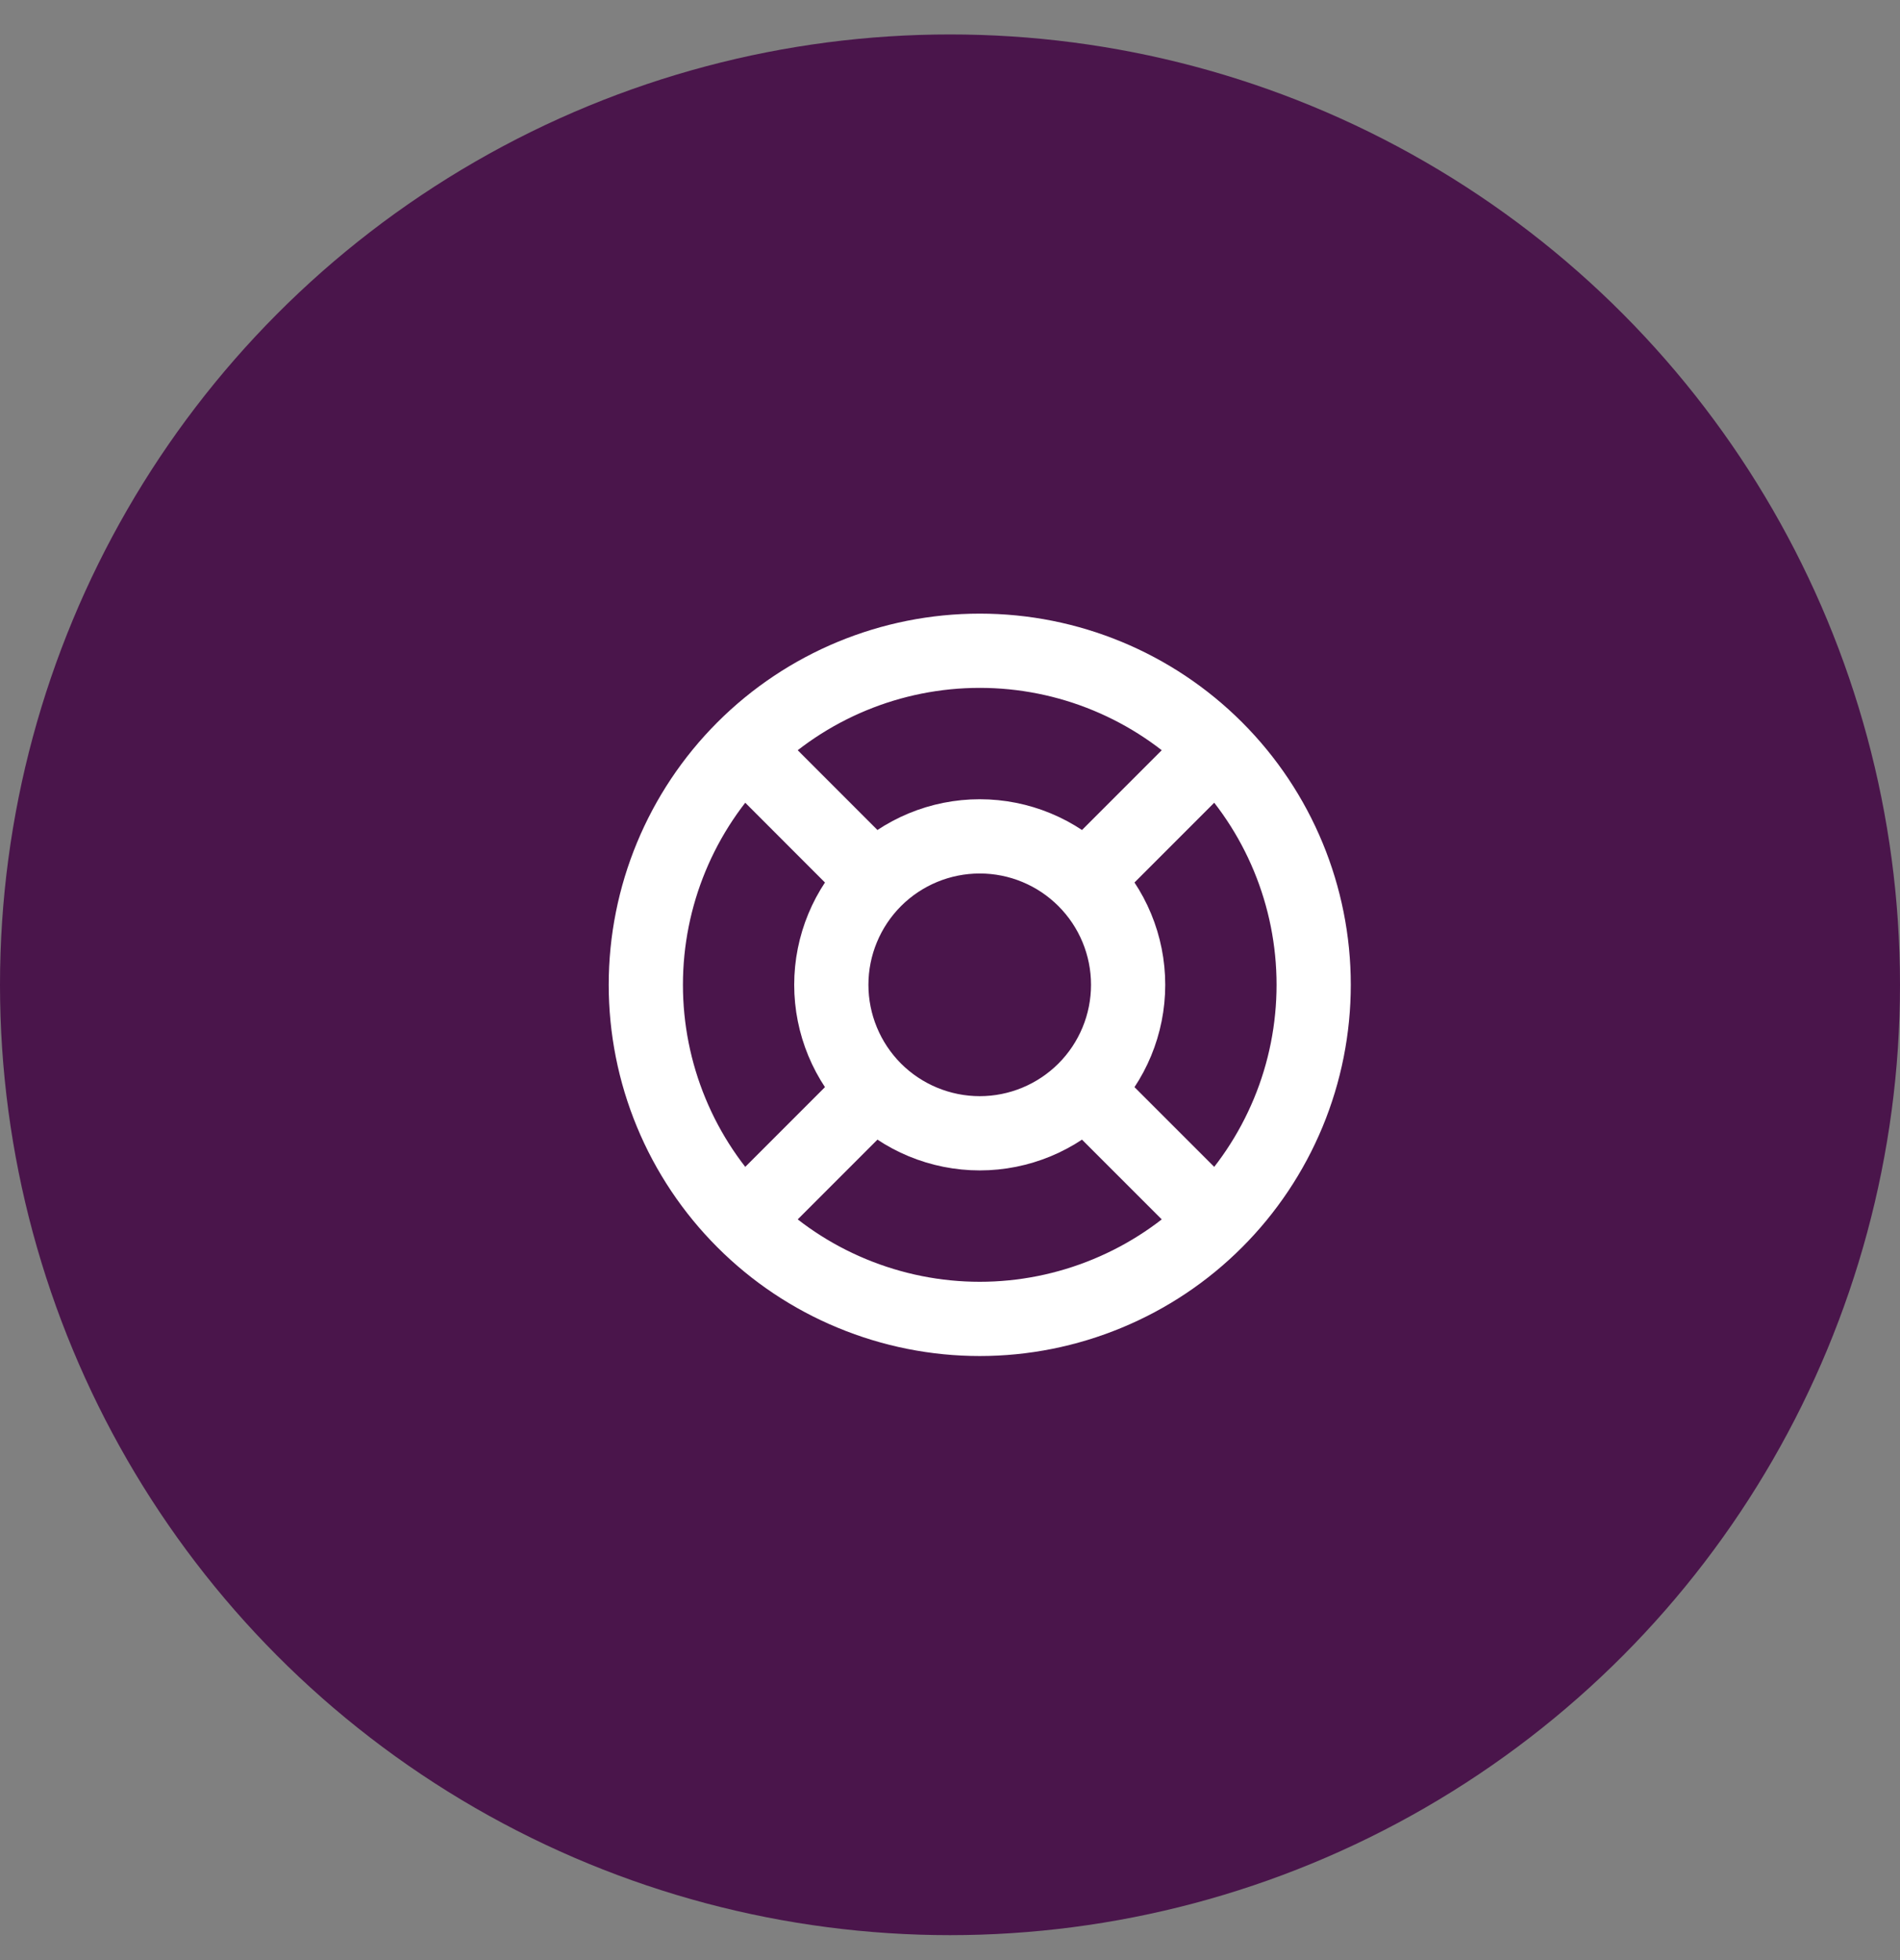 <svg width="32" height="33" viewBox="0 0 32 33" fill="none" xmlns="http://www.w3.org/2000/svg">
<rect x="0" y="0" width="32" height="33" fill="#808080" stroke="none"/>
<circle cx="16" cy="16.58" r="16" fill="url(#paint0_linear_401_160)"/>
<g clip-path="url(#clip0_401_160)">
<path d="M20.478 12.603L18.268 14.813M20.478 12.603C19.423 11.548 17.992 10.956 16.501 10.956C15.009 10.956 13.579 11.548 12.524 12.603M20.478 12.603C21.533 13.658 22.125 15.089 22.125 16.58C22.125 17.319 21.98 18.05 21.697 18.733C21.414 19.415 21 20.035 20.478 20.557M18.268 14.813C17.799 14.344 17.164 14.081 16.501 14.081C15.838 14.081 15.202 14.344 14.733 14.813M18.268 14.813C18.737 15.282 19 15.917 19 16.58C19 17.243 18.737 17.879 18.268 18.348M18.268 18.348L20.478 20.557M18.268 18.348C17.799 18.816 17.164 19.08 16.501 19.08C15.838 19.08 15.202 18.816 14.733 18.348M20.478 20.557C19.956 21.08 19.335 21.494 18.653 21.776C17.971 22.059 17.239 22.205 16.501 22.205C15.762 22.205 15.031 22.059 14.348 21.776C13.666 21.494 13.046 21.08 12.524 20.557M14.733 14.813L12.524 12.603M14.733 14.813C14.265 15.282 14.001 15.917 14.001 16.58C14.001 17.243 14.265 17.879 14.733 18.348M12.524 12.603C11.469 13.658 10.877 15.089 10.877 16.58C10.877 17.319 11.022 18.05 11.305 18.733C11.587 19.415 12.002 20.035 12.524 20.557M14.733 18.348L12.524 20.557" stroke="white" stroke-width="1.25" stroke-linecap="round" stroke-linejoin="round"/>
</g>
<defs>
<linearGradient id="paint0_linear_401_160" x1="16" y1="0.58" x2="16" y2="32.58" gradientUnits="userSpaceOnUse">
<stop stop-color="#4A154B"/>
<stop offset="1" stop-color="#4A154B"/>
</linearGradient>
<clipPath id="clip0_401_160">
<rect width="16" height="16" fill="white" transform="translate(8 8.58)"/>
</clipPath>
</defs>
</svg>
